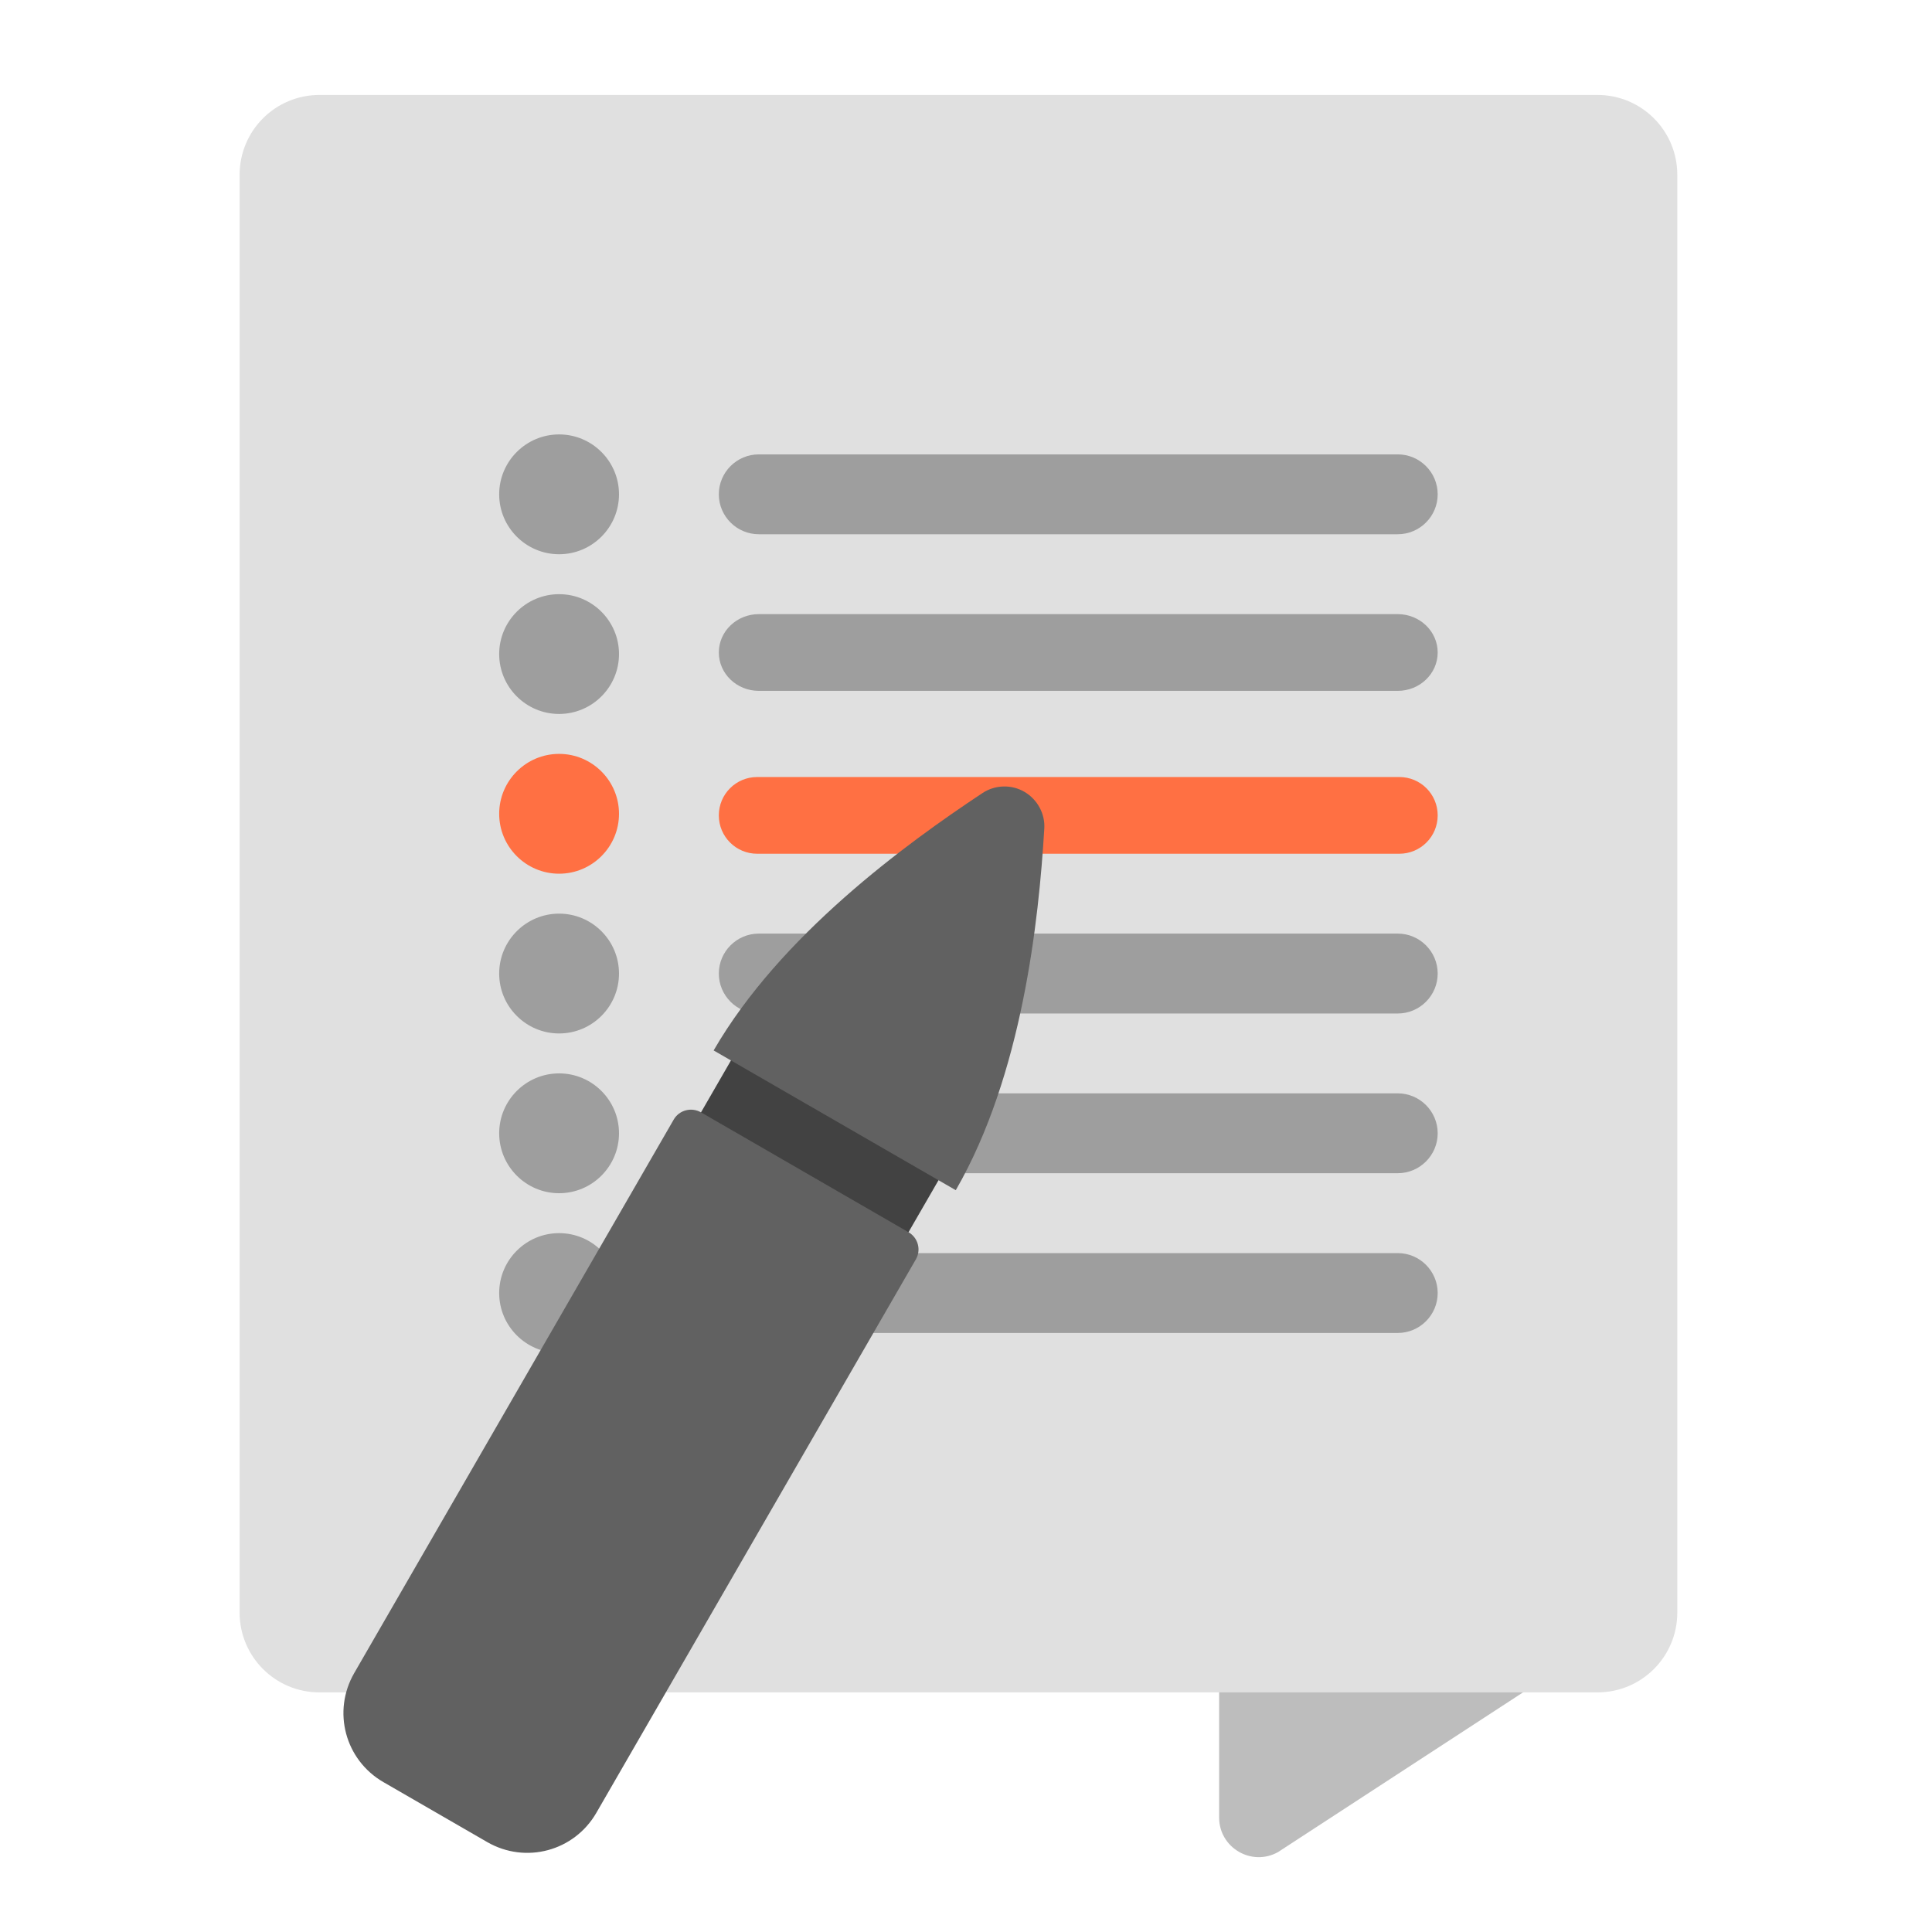 <?xml version="1.0" encoding="UTF-8"?>
<svg xmlns="http://www.w3.org/2000/svg" xmlns:xlink="http://www.w3.org/1999/xlink" width="48px" height="48px" viewBox="0 0 48 48" version="1.1">
<g id="surface1">
<path style=" stroke:none;fill-rule:nonzero;fill:rgb(74.118%,74.118%,74.118%);fill-opacity:1;" d="M 31.273 36.363 C 30.727 36.363 30.289 36.805 30.289 37.348 L 30.289 45.156 C 30.289 45.906 31.094 46.379 31.75 46.016 L 40.68 40.195 C 40.992 40.02 41.188 39.691 41.188 39.332 L 41.188 37.348 C 41.188 36.805 40.746 36.363 40.203 36.363 Z M 31.273 36.363 "/>
<path style=" stroke:none;fill-rule:nonzero;fill:rgb(87.843%,87.843%,87.843%);fill-opacity:1;" d="M 7.938 2.359 L 39.688 2.359 C 40.785 2.359 41.672 3.246 41.672 4.344 L 41.672 40.062 C 41.672 41.16 40.785 42.047 39.688 42.047 L 7.938 42.047 C 6.84 42.047 5.953 41.16 5.953 40.062 L 5.953 4.344 C 5.953 3.246 6.84 2.359 7.938 2.359 Z M 7.938 2.359 "/>
<path style=" stroke:none;fill-rule:nonzero;fill:rgb(61.961%,61.961%,61.961%);fill-opacity:1;" d="M 18.852 15.258 L 34.727 15.258 C 35.273 15.258 35.719 15.684 35.719 16.211 C 35.719 16.738 35.273 17.164 34.727 17.164 L 18.852 17.164 C 18.305 17.164 17.859 16.738 17.859 16.211 C 17.859 15.684 18.305 15.258 18.852 15.258 Z M 18.852 15.258 "/>
<path style=" stroke:none;fill-rule:nonzero;fill:rgb(61.961%,61.961%,61.961%);fill-opacity:1;" d="M 18.852 11.289 L 34.727 11.289 C 35.273 11.289 35.719 11.734 35.719 12.281 C 35.719 12.828 35.273 13.273 34.727 13.273 L 18.852 13.273 C 18.305 13.273 17.859 12.828 17.859 12.281 C 17.859 11.734 18.305 11.289 18.852 11.289 Z M 18.852 11.289 "/>
<path style=" stroke:none;fill-rule:nonzero;fill:rgb(61.961%,61.961%,61.961%);fill-opacity:1;" d="M 18.852 23.195 L 34.727 23.195 C 35.273 23.195 35.719 23.641 35.719 24.188 C 35.719 24.734 35.273 25.18 34.727 25.18 L 18.852 25.18 C 18.305 25.18 17.859 24.734 17.859 24.188 C 17.859 23.641 18.305 23.195 18.852 23.195 Z M 18.852 23.195 "/>
<path style=" stroke:none;fill-rule:nonzero;fill:rgb(61.961%,61.961%,61.961%);fill-opacity:1;" d="M 18.852 31.133 L 34.727 31.133 C 35.273 31.133 35.719 31.578 35.719 32.125 C 35.719 32.672 35.273 33.117 34.727 33.117 L 18.852 33.117 C 18.305 33.117 17.859 32.672 17.859 32.125 C 17.859 31.578 18.305 31.133 18.852 31.133 Z M 18.852 31.133 "/>
<path style=" stroke:none;fill-rule:nonzero;fill:rgb(100%,43.922%,26.275%);fill-opacity:1;" d="M 18.812 19.305 L 34.766 19.305 C 35.293 19.305 35.719 19.73 35.719 20.258 C 35.719 20.785 35.293 21.211 34.766 21.211 L 18.812 21.211 C 18.285 21.211 17.859 20.785 17.859 20.258 C 17.859 19.73 18.285 19.305 18.812 19.305 Z M 18.812 19.305 "/>
<path style=" stroke:none;fill-rule:nonzero;fill:rgb(61.961%,61.961%,61.961%);fill-opacity:1;" d="M 18.852 27.164 L 34.727 27.164 C 35.273 27.164 35.719 27.609 35.719 28.156 C 35.719 28.703 35.273 29.148 34.727 29.148 L 18.852 29.148 C 18.305 29.148 17.859 28.703 17.859 28.156 C 17.859 27.609 18.305 27.164 18.852 27.164 Z M 18.852 27.164 "/>
<path style=" stroke:none;fill-rule:nonzero;fill:rgb(61.961%,61.961%,61.961%);fill-opacity:1;" d="M 13.891 10.793 C 14.711 10.793 15.379 11.461 15.379 12.281 C 15.379 13.102 14.711 13.77 13.891 13.77 C 13.07 13.77 12.402 13.102 12.402 12.281 C 12.402 11.461 13.07 10.793 13.891 10.793 Z M 13.891 10.793 "/>
<path style=" stroke:none;fill-rule:nonzero;fill:rgb(61.961%,61.961%,61.961%);fill-opacity:1;" d="M 13.891 14.762 C 14.711 14.762 15.379 15.43 15.379 16.25 C 15.379 17.07 14.711 17.738 13.891 17.738 C 13.07 17.738 12.402 17.07 12.402 16.25 C 12.402 15.43 13.07 14.762 13.891 14.762 Z M 13.891 14.762 "/>
<path style=" stroke:none;fill-rule:nonzero;fill:rgb(100%,43.922%,26.275%);fill-opacity:1;" d="M 13.891 18.73 C 14.711 18.73 15.379 19.398 15.379 20.219 C 15.379 21.039 14.711 21.707 13.891 21.707 C 13.07 21.707 12.402 21.039 12.402 20.219 C 12.402 19.398 13.07 18.73 13.891 18.73 Z M 13.891 18.73 "/>
<path style=" stroke:none;fill-rule:nonzero;fill:rgb(61.961%,61.961%,61.961%);fill-opacity:1;" d="M 13.891 22.699 C 14.711 22.699 15.379 23.367 15.379 24.188 C 15.379 25.008 14.711 25.676 13.891 25.676 C 13.07 25.676 12.402 25.008 12.402 24.188 C 12.402 23.367 13.07 22.699 13.891 22.699 Z M 13.891 22.699 "/>
<path style=" stroke:none;fill-rule:nonzero;fill:rgb(61.961%,61.961%,61.961%);fill-opacity:1;" d="M 13.891 26.668 C 14.711 26.668 15.379 27.336 15.379 28.156 C 15.379 28.977 14.711 29.645 13.891 29.645 C 13.07 29.645 12.402 28.977 12.402 28.156 C 12.402 27.336 13.07 26.668 13.891 26.668 Z M 13.891 26.668 "/>
<path style=" stroke:none;fill-rule:nonzero;fill:rgb(61.961%,61.961%,61.961%);fill-opacity:1;" d="M 13.891 30.637 C 14.711 30.637 15.379 31.305 15.379 32.125 C 15.379 32.945 14.711 33.613 13.891 33.613 C 13.07 33.613 12.402 32.945 12.402 32.125 C 12.402 31.305 13.07 30.637 13.891 30.637 Z M 13.891 30.637 "/>
<path style=" stroke:none;fill-rule:nonzero;fill:rgb(25.882%,25.882%,25.882%);fill-opacity:1;" d="M 18.656 25.488 L 23.812 28.465 L 21.828 31.902 L 16.672 28.926 Z M 18.656 25.488 "/>
<path style=" stroke:none;fill-rule:nonzero;fill:rgb(38.039%,38.039%,38.039%);fill-opacity:1;" d="M 17.418 27.637 C 17.18 27.5 16.875 27.578 16.738 27.816 L 8.801 41.566 C 8.25 42.52 8.574 43.727 9.527 44.277 L 12.105 45.766 C 13.059 46.316 14.266 45.992 14.816 45.039 L 22.754 31.289 C 22.891 31.051 22.809 30.75 22.57 30.613 Z M 17.418 27.637 "/>
<path style=" stroke:none;fill-rule:nonzero;fill:rgb(38.039%,38.039%,38.039%);fill-opacity:1;" d="M 25.457 19.676 C 25.133 19.484 24.723 19.496 24.41 19.703 C 22.504 20.965 19.387 23.234 17.73 26.098 L 23.746 29.57 C 25.398 26.707 25.809 22.871 25.945 20.59 C 25.969 20.219 25.777 19.867 25.457 19.676 Z M 25.457 19.676 "/>
</g>
</svg>
